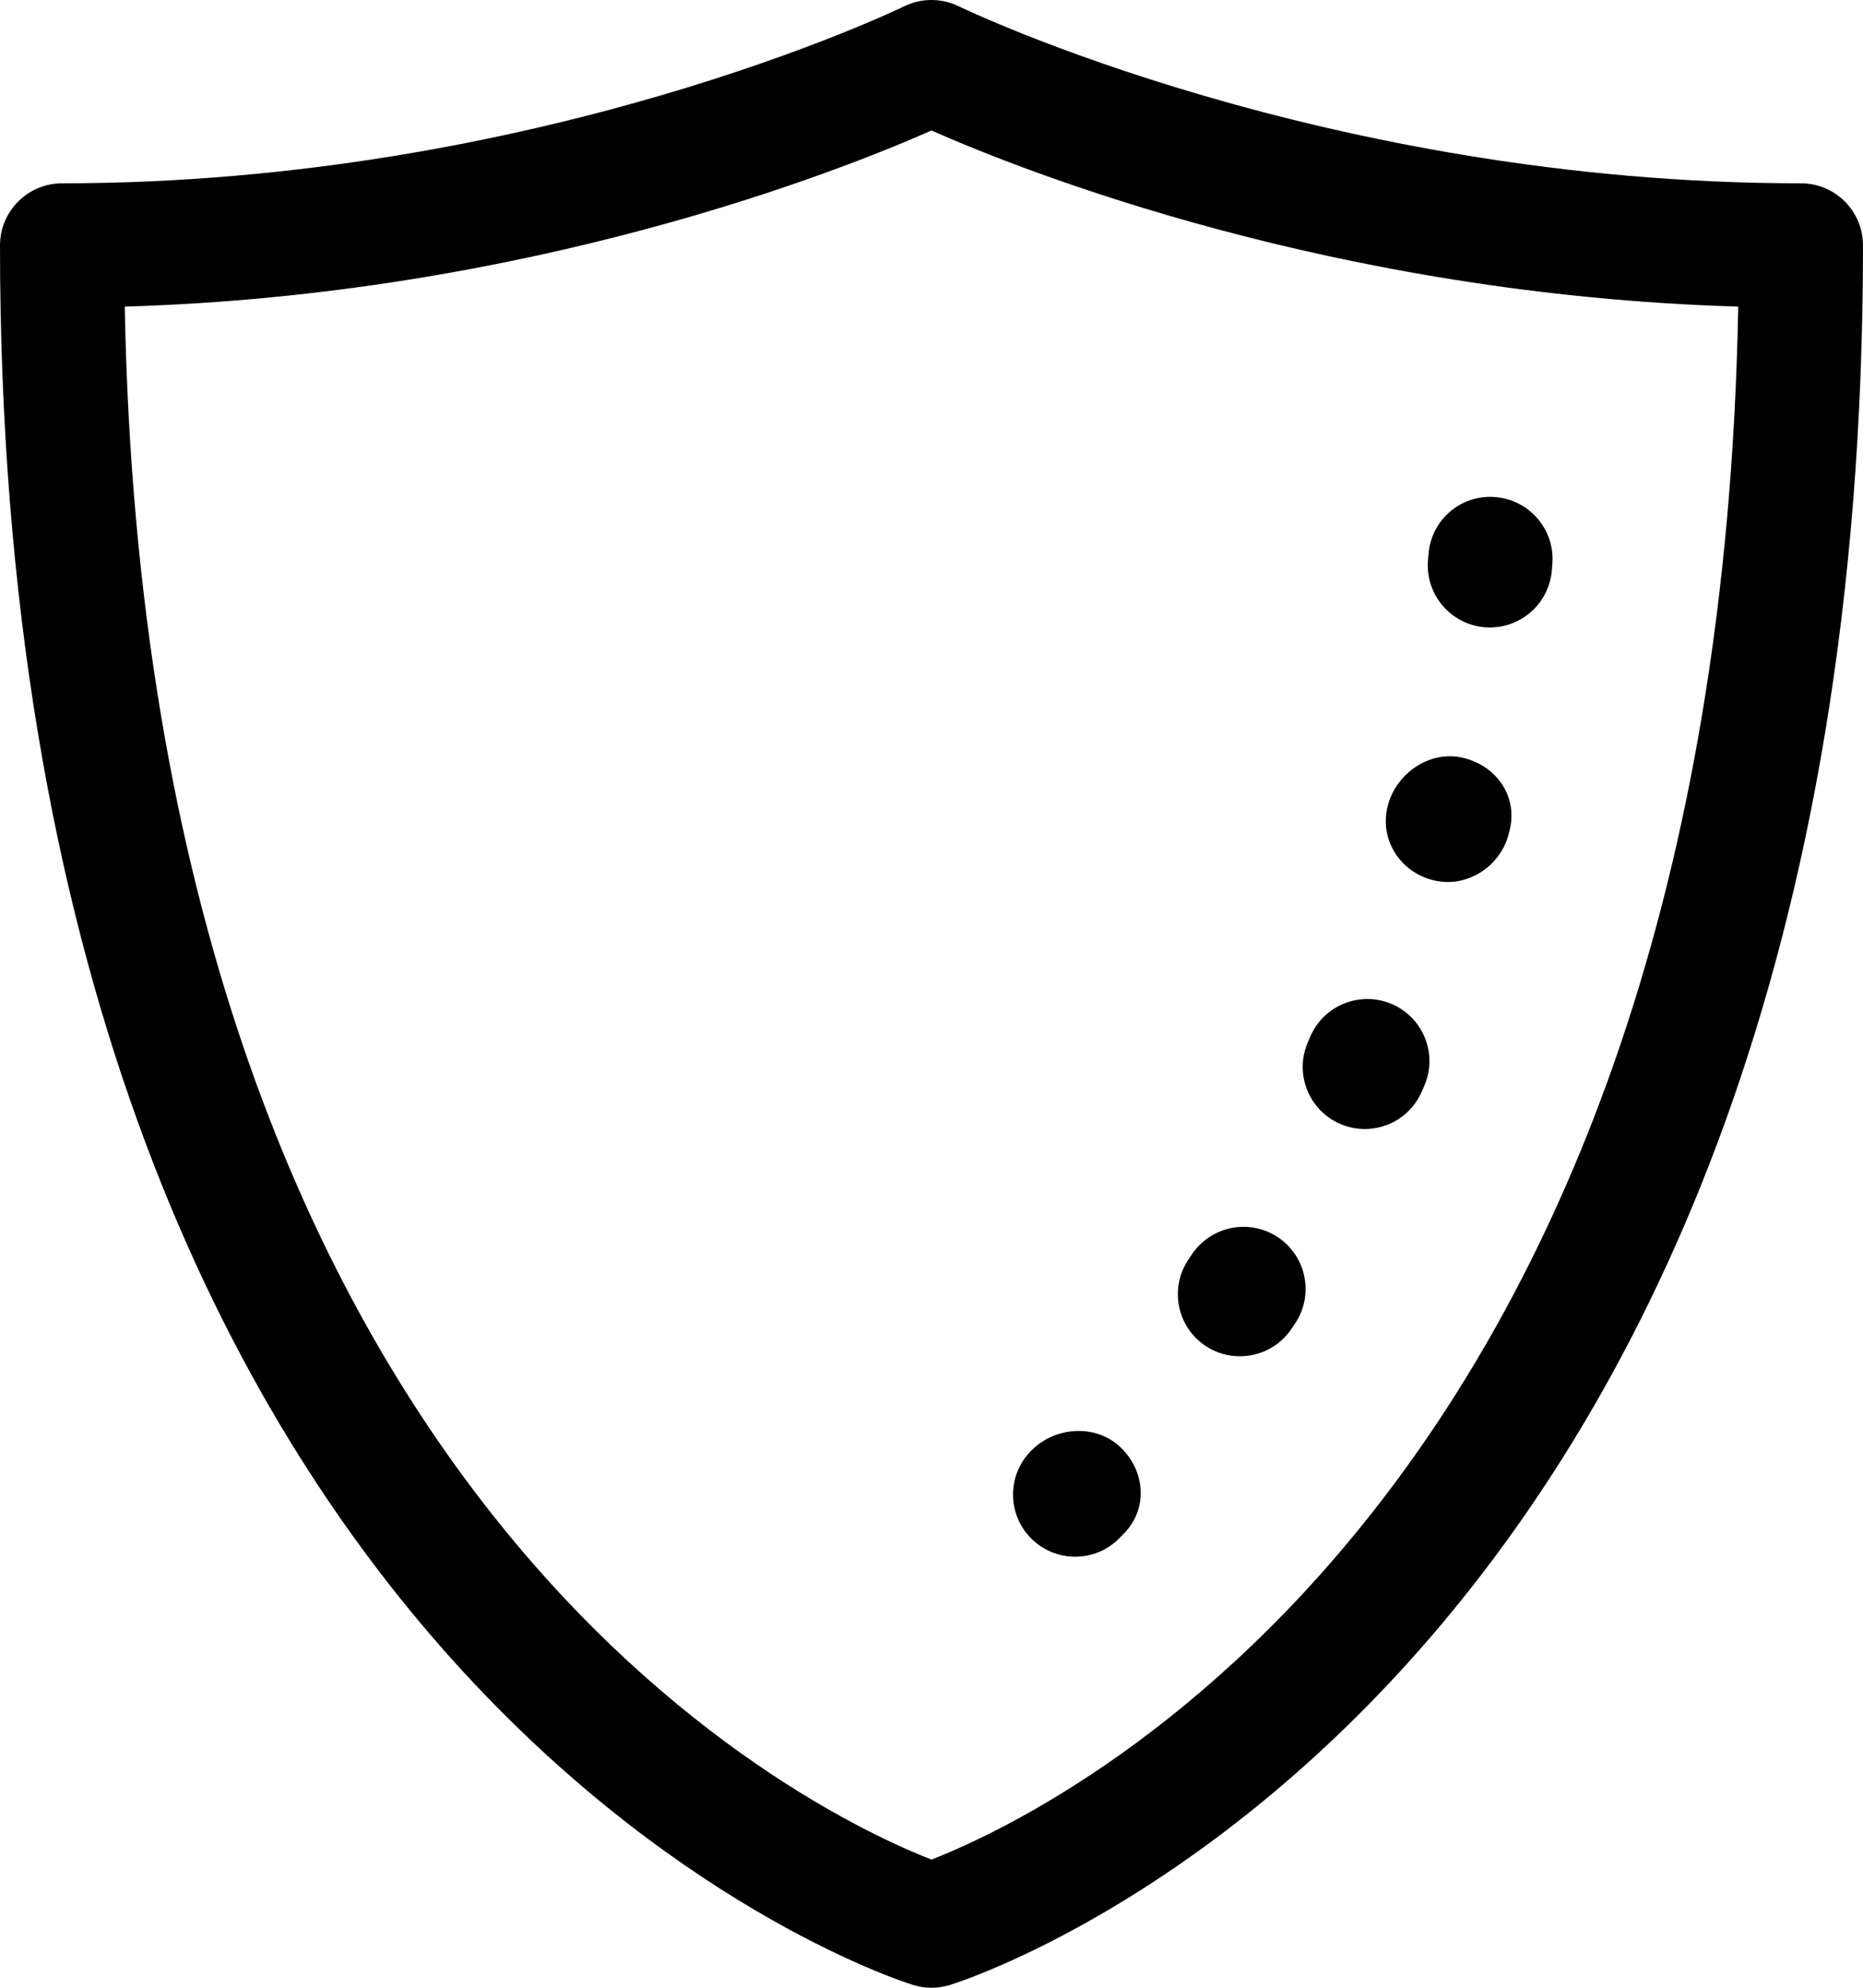 <?xml version="1.0" encoding="iso-8859-1"?>
<!-- Generator: Adobe Illustrator 22.0.1, SVG Export Plug-In . SVG Version: 6.00 Build 0)  -->
<svg version="1.1" id="Layer_1" xmlns="http://www.w3.org/2000/svg" xmlns:xlink="http://www.w3.org/1999/xlink" x="0px" y="0px"
	 viewBox="0 0 30 32" style="enable-background:new 0 0 30 32;" xml:space="preserve">
<path d="M29,2.951c-7.653,0-13.501-2.82-13.56-2.849c-0.277-0.135-0.603-0.137-0.882,0C14.501,0.131,8.679,2.951,1,2.951
	c-0.552,0-1,0.448-1,1c0,23.09,14.098,27.813,14.699,28.003C14.797,31.984,14.898,32,15,32s0.203-0.016,0.301-0.046
	C15.902,31.764,30,27.041,30,3.951C30,3.398,29.552,2.951,29,2.951z M15,29.937C13,29.156,2.363,24.1,2.009,4.936
	C8.514,4.744,13.519,2.755,15,2.101c1.481,0.655,6.486,2.643,12.991,2.835C27.637,24.1,17,29.156,15,29.937z M22.994,9.03
	l0.01-0.117c0.047-0.55,0.528-0.961,1.083-0.91c0.55,0.048,0.958,0.533,0.91,1.083l-0.007,0.086
	c-0.038,0.526-0.477,0.929-0.997,0.929c-0.024,0-0.048-0.001-0.072-0.002C23.37,10.06,22.955,9.581,22.994,9.03z M22.343,12.989
	c0.128-0.536,0.679-0.917,1.215-0.79c0.537,0.127,0.881,0.615,0.755,1.152c-0.001,0.002-0.015,0.062-0.016,0.064
	c-0.112,0.46-0.53,0.784-0.985,0.784c-0.075,0-0.15-0.009-0.226-0.027C22.551,14.043,22.215,13.526,22.343,12.989z M19.412,21.667
	c-0.459-0.306-0.583-0.927-0.277-1.387l0.059-0.088c0.309-0.458,0.929-0.579,1.388-0.272c0.458,0.309,0.58,0.93,0.272,1.388
	l-0.055,0.081c-0.193,0.289-0.51,0.445-0.833,0.445C19.775,21.835,19.583,21.781,19.412,21.667z M21.059,16.782l0.043-0.1
	c0.221-0.506,0.811-0.737,1.317-0.515c0.506,0.221,0.737,0.811,0.515,1.317l-0.038,0.086c-0.162,0.379-0.531,0.606-0.919,0.606
	c-0.131,0-0.265-0.026-0.394-0.082C21.077,17.877,20.841,17.29,21.059,16.782z M16.606,24.768c-0.391-0.391-0.391-1.023,0-1.414
	c0.386-0.395,1.052-0.434,1.446-0.047c0.395,0.387,0.433,0.987,0.047,1.381l-0.079,0.08c-0.195,0.195-0.451,0.293-0.707,0.293
	S16.802,24.963,16.606,24.768z"/>
</svg>
